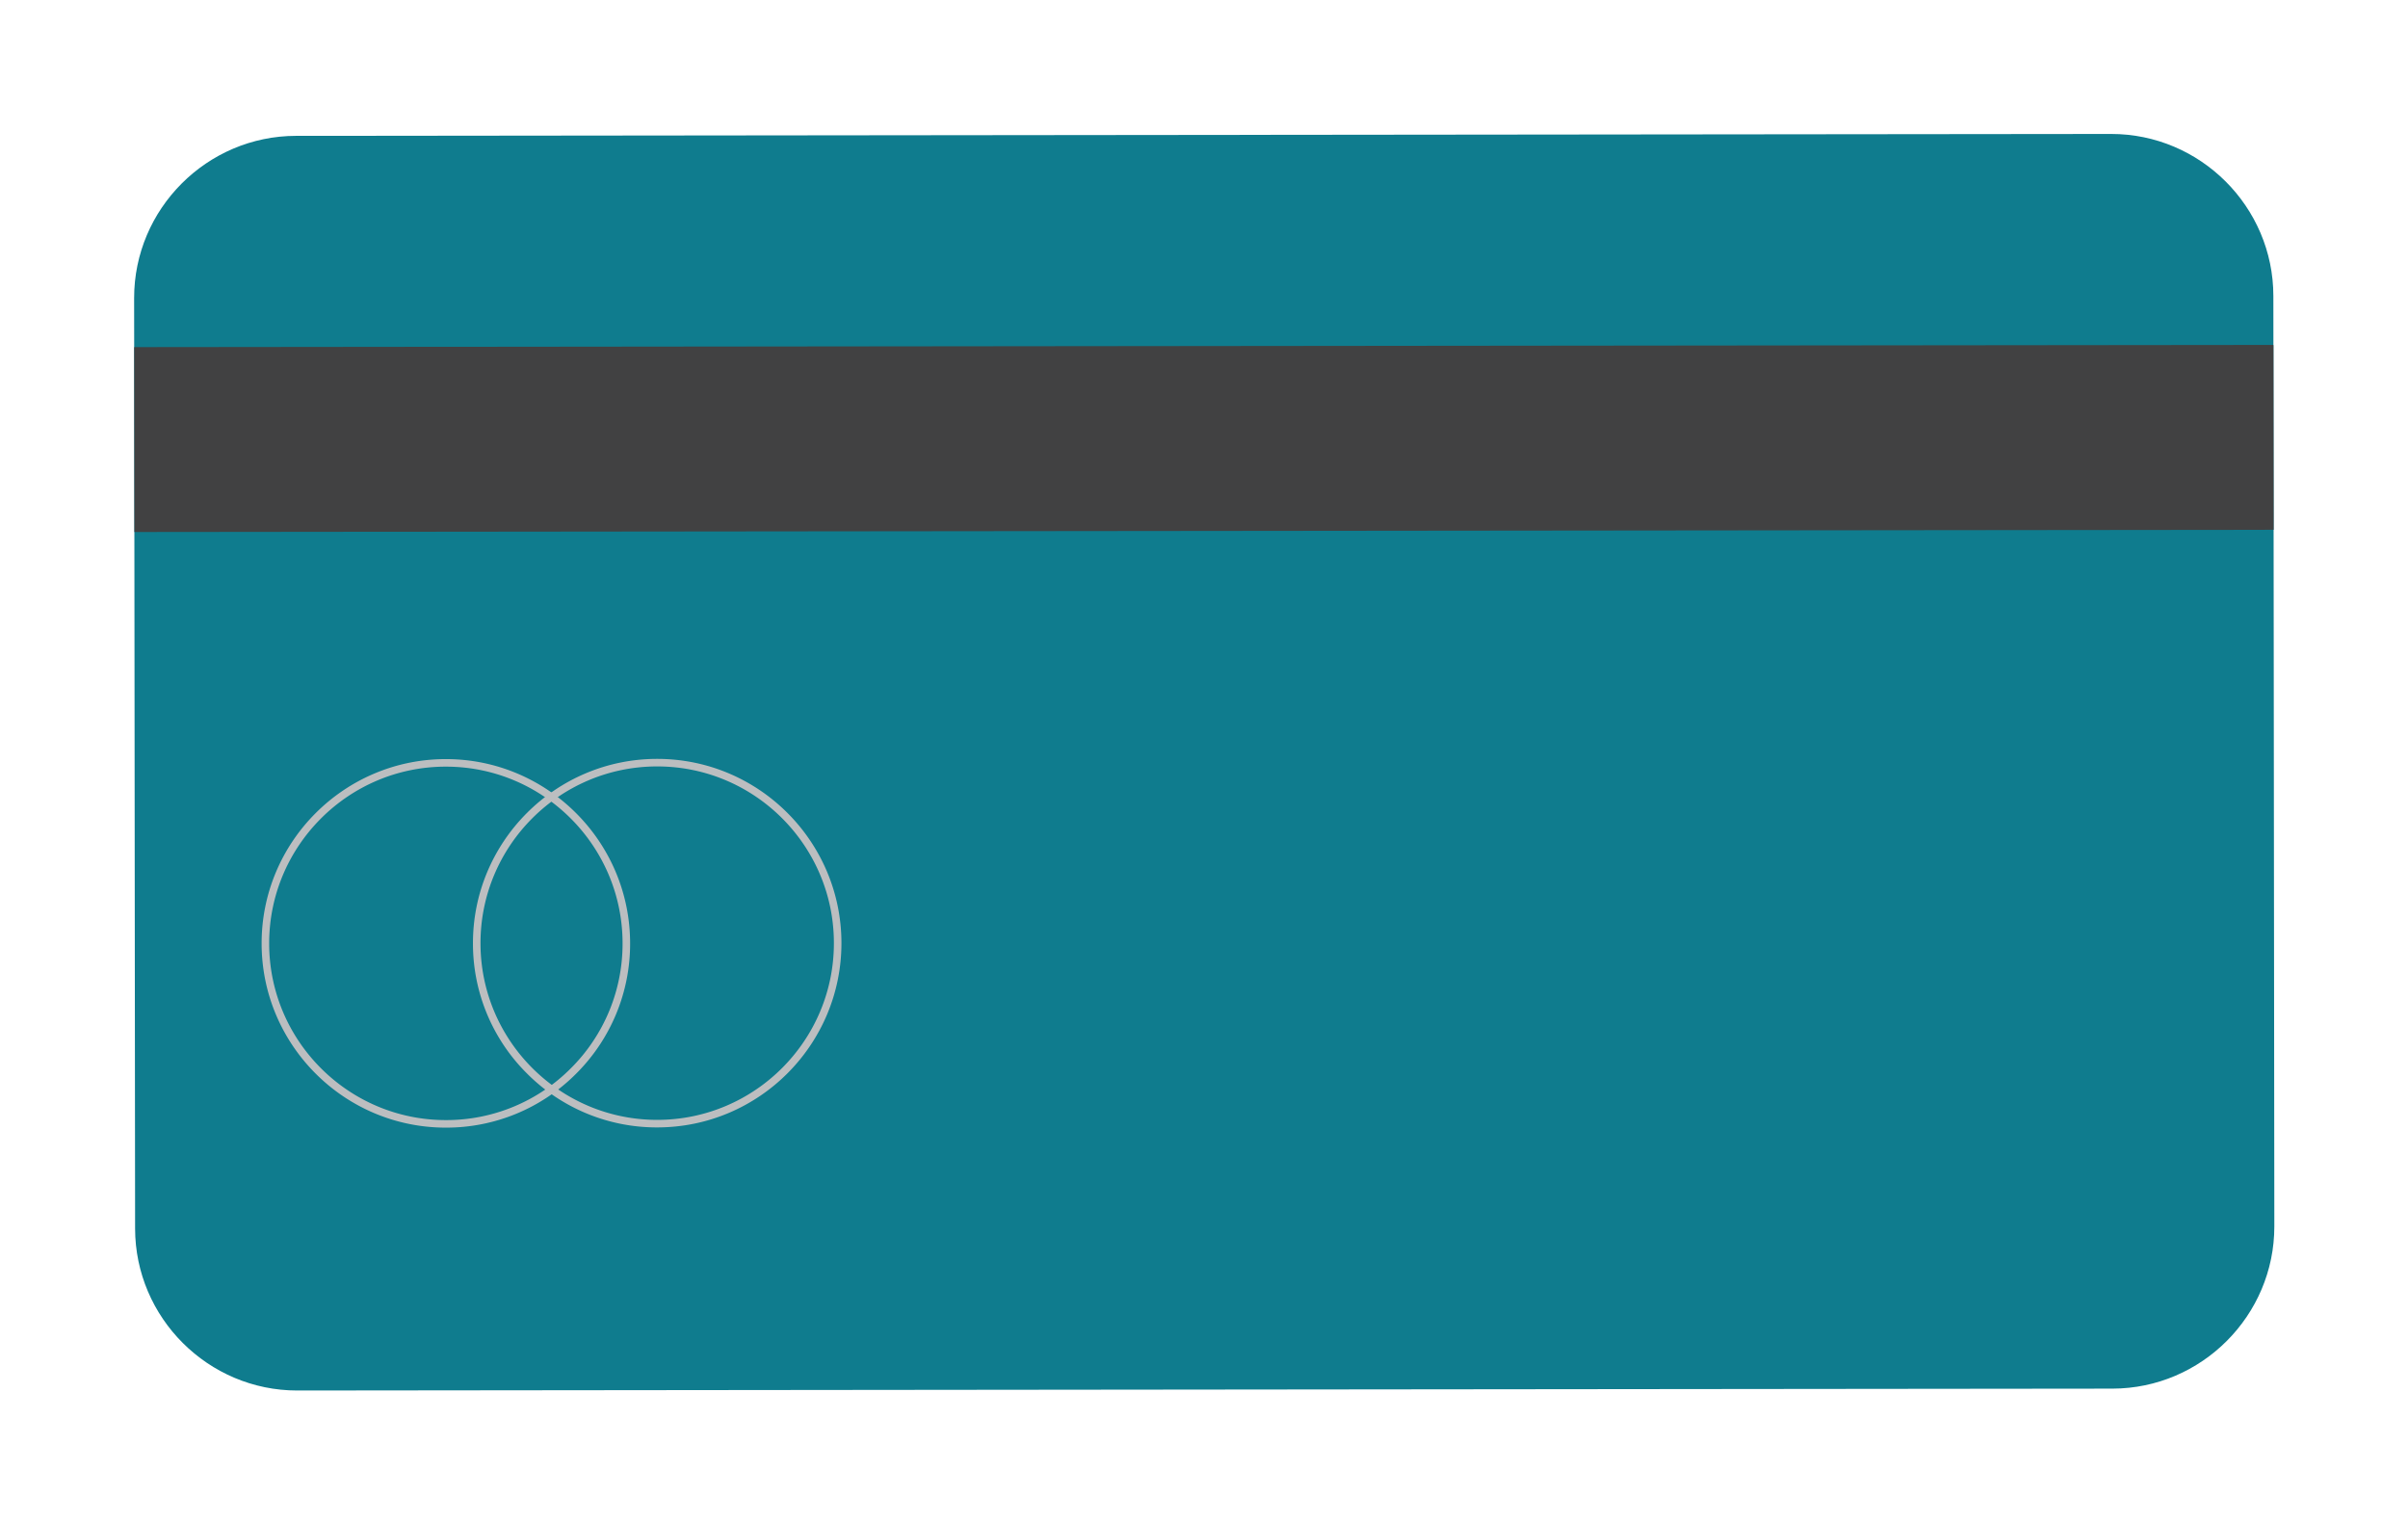 <svg xml:space="preserve" width="360.4" height="228.085" xmlns="http://www.w3.org/2000/svg"><g style="fill:#0f7c8e;fill-opacity:1;stroke:none"><path d="m0 0-203.792-.211C-213.802-.222-222 7.96-222.01 17.969l-.109 104.454c-.01 10.01 8.171 18.208 18.181 18.218l203.792.212c10.01.01 18.208-8.171 18.218-18.181l.109-104.454C18.191 8.209 10.01.01 0 0" style="fill:#0f7c8e;fill-opacity:1;fill-rule:nonzero;stroke:none" transform="matrix(1.333 0 0 -1.333 316.159 207.804)"/></g><path d="m0 0-240.191-.249-.021 20.757 240.19.249z" style="fill:#414142;fill-opacity:1;fill-rule:nonzero;stroke:none" transform="matrix(1.333 0 0 -1.333 340.291 79.282)"/><path d="M0 0h-.021C-10.96-.012-19.851-8.921-19.84-19.86c.011-10.933 8.91-19.819 19.84-19.819h.021a19.706 19.706 0 0 1 14.022 5.825A19.708 19.708 0 0 1 19.84-19.82C19.828-8.887 10.929 0 0 0m0-40.526c-11.397 0-20.675 9.265-20.687 20.664C-20.699-8.455-11.428.835-.021.847H0c11.397 0 20.674-9.265 20.687-20.665a20.558 20.558 0 0 0-6.044-14.635A20.554 20.554 0 0 0 .021-40.526z" style="fill:#bcbec0;fill-opacity:1;fill-rule:nonzero;stroke:none" transform="matrix(1.333 0 0 -1.333 66.732 114.725)"/><path d="M0 0h-.021C-10.96-.012-19.851-8.92-19.84-19.86c.011-10.932 8.91-19.819 19.839-19.819H.02c10.94.012 19.83 8.921 19.819 19.86C19.828-8.886 10.93 0 0 0m-.001-40.525a20.545 20.545 0 0 0-14.611 6.044 20.546 20.546 0 0 0-6.075 14.62C-20.699-8.455-11.428.835-.021.847H0c11.397 0 20.674-9.265 20.686-20.664.012-11.407-9.258-20.697-20.665-20.708z" style="fill:#bcbec0;fill-opacity:1;fill-rule:nonzero;stroke:none" transform="matrix(1.333 0 0 -1.333 98.362 114.693)"/></svg>